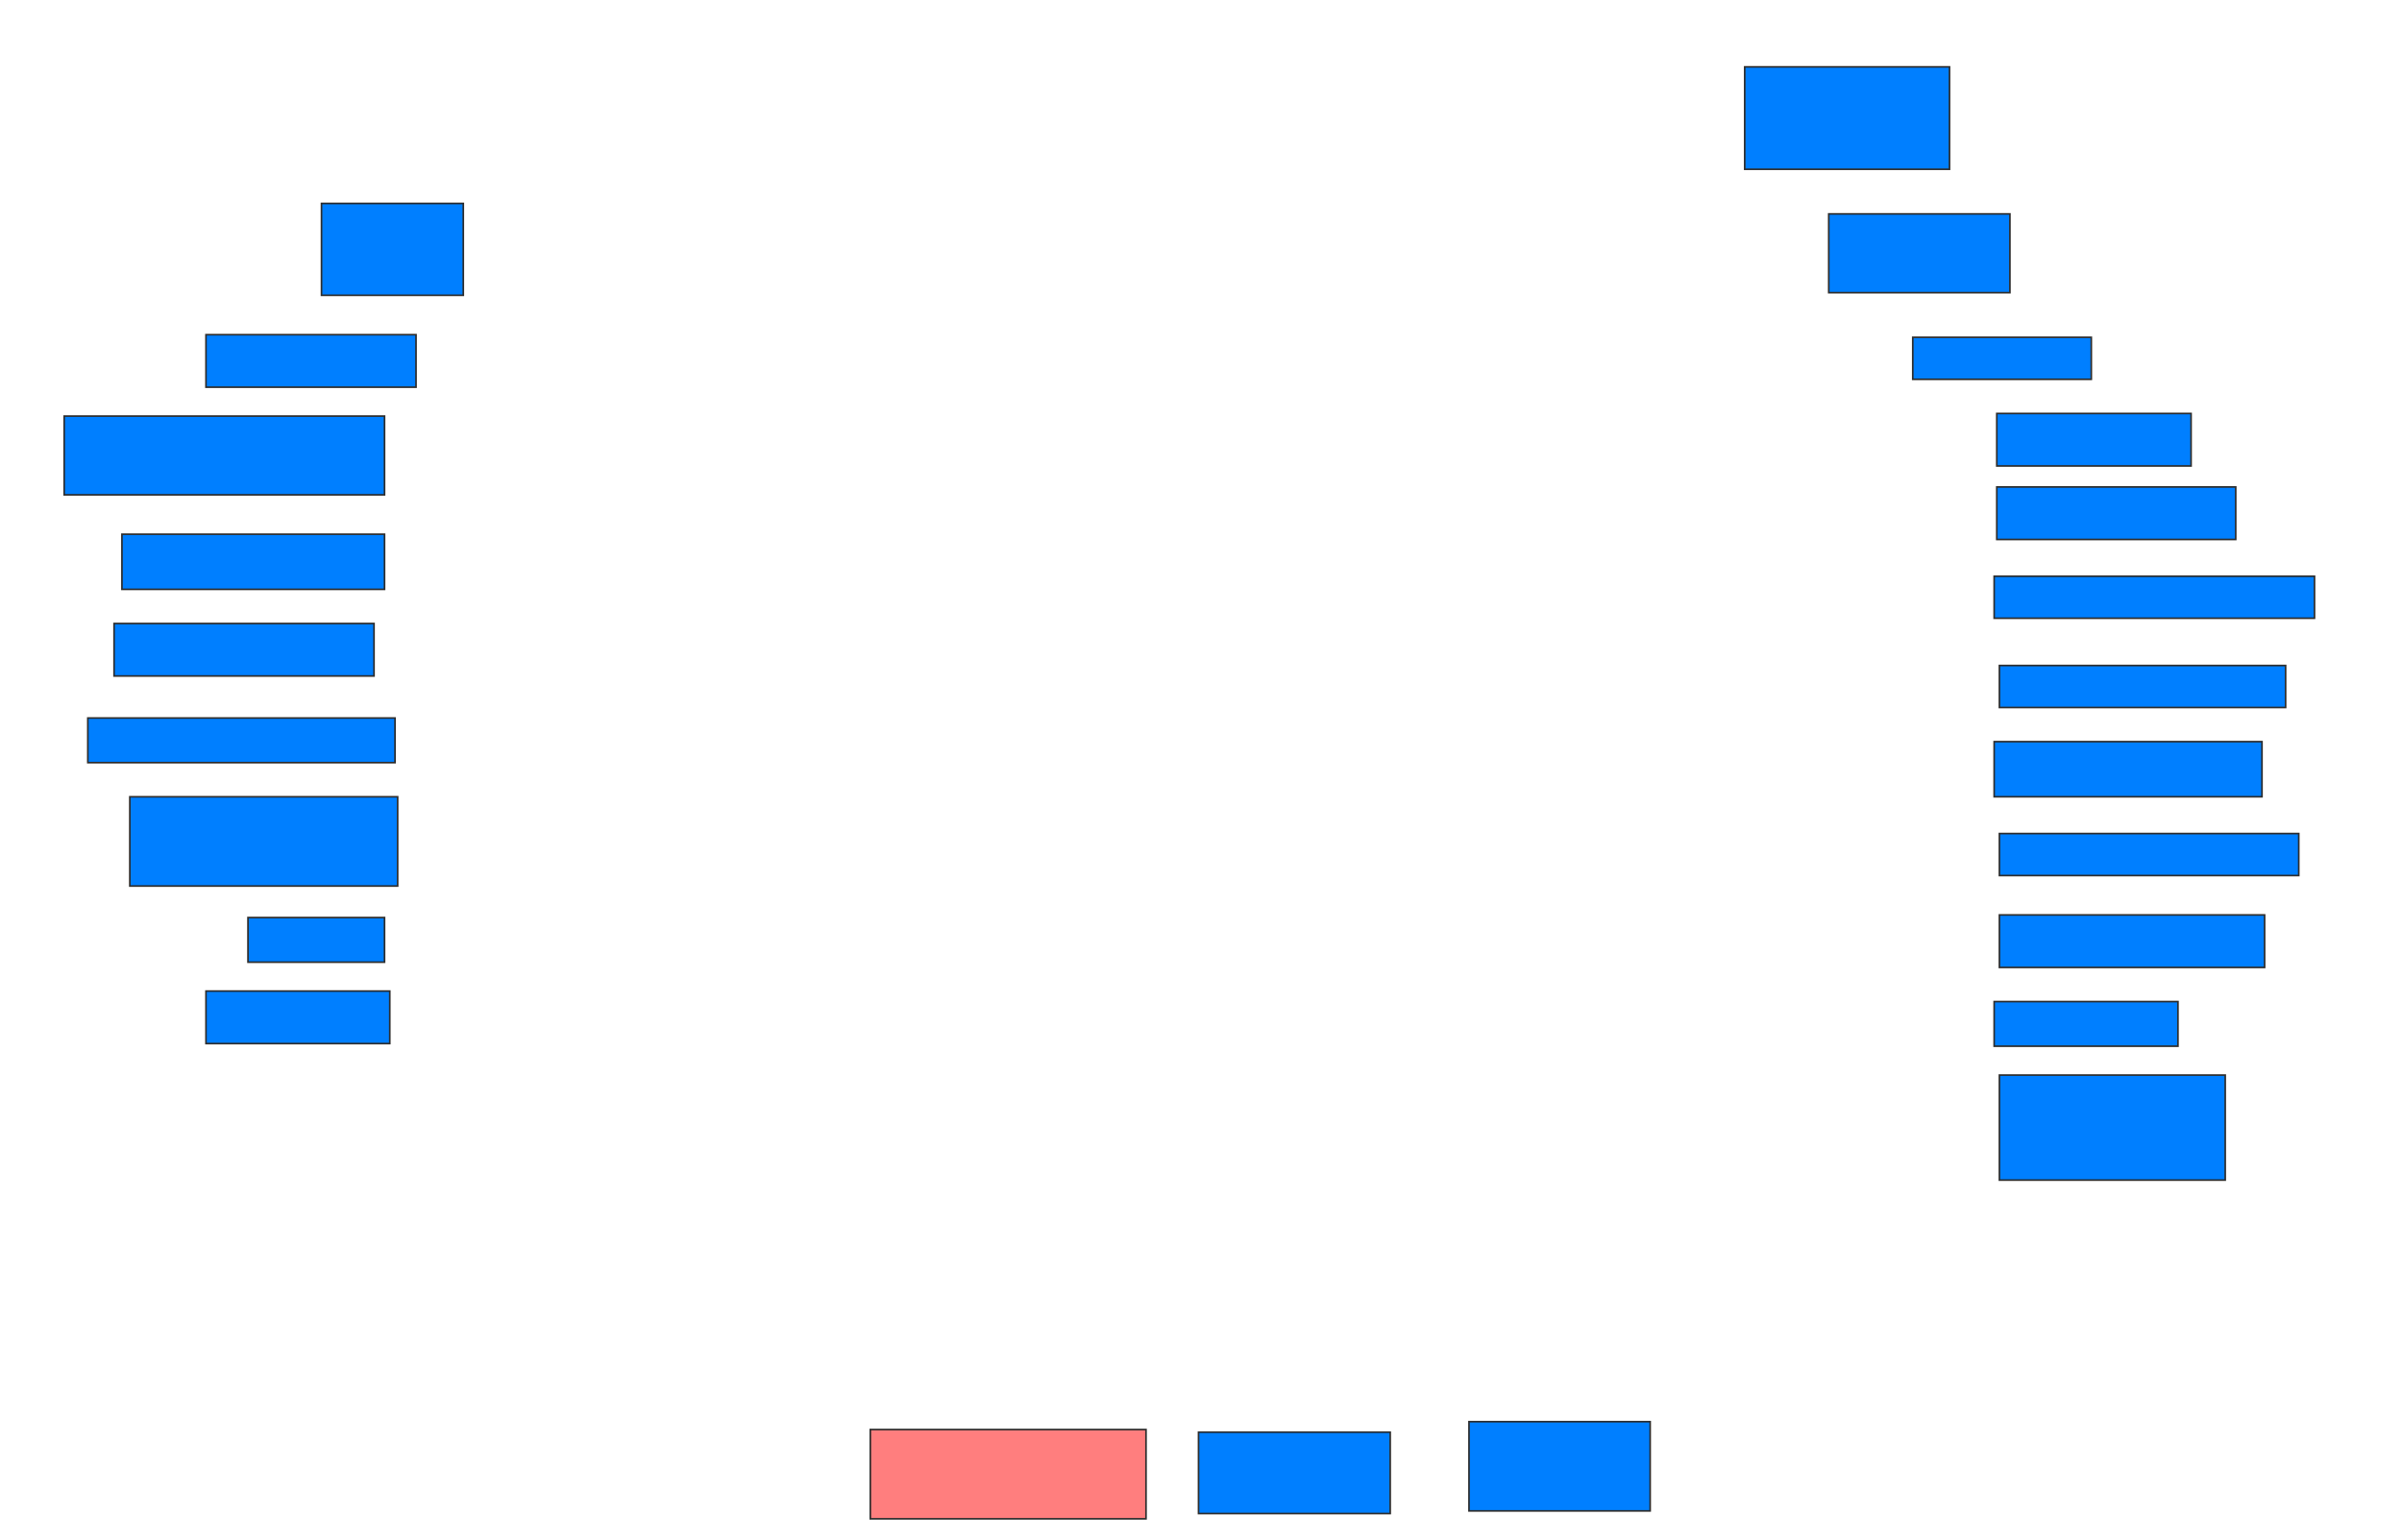 <svg xmlns="http://www.w3.org/2000/svg" width="1452" height="931">
 <!-- Created with Image Occlusion Enhanced -->
 <g>
  <title>Labels</title>
 </g>
 <g>
  <title>Masks</title>
  <rect id="5df84416618a4c4c97c1905de84b1db2-ao-1" height="55.556" width="85.714" y="122.968" x="194.349" stroke="#2D2D2D" fill="#007fff"/>
  <rect id="5df84416618a4c4c97c1905de84b1db2-ao-2" height="31.746" width="126.984" y="202.333" x="124.508" stroke="#2D2D2D" fill="#007fff"/>
  <rect id="5df84416618a4c4c97c1905de84b1db2-ao-3" height="47.619" width="193.651" y="251.54" x="38.794" stroke="#2D2D2D" fill="#007fff"/>
  <rect id="5df84416618a4c4c97c1905de84b1db2-ao-4" height="33.333" width="158.73" y="322.968" x="73.714" stroke="#2D2D2D" fill="#007fff"/>
  <rect id="5df84416618a4c4c97c1905de84b1db2-ao-5" height="31.746" width="157.143" y="376.936" x="68.952" stroke="#2D2D2D" fill="#007fff"/>
  <rect id="5df84416618a4c4c97c1905de84b1db2-ao-6" height="26.984" width="185.714" y="434.079" x="53.079" stroke="#2D2D2D" fill="#007fff"/>
  <rect id="5df84416618a4c4c97c1905de84b1db2-ao-7" height="53.968" width="161.905" y="481.698" x="78.476" stroke="#2D2D2D" fill="#007fff"/>
  <rect id="5df84416618a4c4c97c1905de84b1db2-ao-8" height="26.984" width="82.54" y="554.714" x="149.905" stroke="#2D2D2D" fill="#007fff"/>
  <rect id="5df84416618a4c4c97c1905de84b1db2-ao-9" height="31.746" width="111.111" y="599.159" x="124.508" stroke="#2D2D2D" fill="#007fff"/>
  <rect id="5df84416618a4c4c97c1905de84b1db2-ao-10" height="61.905" width="123.81" y="40.429" x="1054.667" stroke="#2D2D2D" fill="#007fff"/>
  <rect id="5df84416618a4c4c97c1905de84b1db2-ao-11" height="47.619" width="109.524" y="129.317" x="1105.46" stroke="#2D2D2D" fill="#007fff"/>
  <rect id="5df84416618a4c4c97c1905de84b1db2-ao-12" height="25.397" width="107.937" y="203.921" x="1156.254" stroke="#2D2D2D" fill="#007fff"/>
  <rect id="5df84416618a4c4c97c1905de84b1db2-ao-13" height="31.746" width="117.46" y="249.952" x="1207.048" stroke="#2D2D2D" fill="#007fff"/>
  <rect id="5df84416618a4c4c97c1905de84b1db2-ao-14" height="31.746" width="144.444" y="294.397" x="1207.048" stroke="#2D2D2D" fill="#007fff"/>
  <rect id="5df84416618a4c4c97c1905de84b1db2-ao-15" height="25.397" width="193.651" y="348.365" x="1205.46" stroke="#2D2D2D" fill="#007fff"/>
  <rect id="5df84416618a4c4c97c1905de84b1db2-ao-16" height="25.397" width="173.016" y="402.333" x="1208.635" stroke="#2D2D2D" fill="#007fff"/>
  <rect id="5df84416618a4c4c97c1905de84b1db2-ao-17" height="33.333" width="161.905" y="448.365" x="1205.46" stroke="#2D2D2D" fill="#007fff"/>
  <rect id="5df84416618a4c4c97c1905de84b1db2-ao-18" height="25.397" width="180.952" y="503.921" x="1208.635" stroke="#2D2D2D" fill="#007fff"/>
  <rect id="5df84416618a4c4c97c1905de84b1db2-ao-19" height="31.746" width="160.317" y="553.127" x="1208.635" stroke="#2D2D2D" fill="#007fff"/>
  <rect id="5df84416618a4c4c97c1905de84b1db2-ao-20" height="26.984" width="111.111" y="605.508" x="1205.46" stroke="#2D2D2D" fill="#007fff"/>
  <rect id="5df84416618a4c4c97c1905de84b1db2-ao-21" height="63.492" width="136.508" y="649.952" x="1208.635" stroke="#2D2D2D" fill="#007fff"/>
  <rect id="5df84416618a4c4c97c1905de84b1db2-ao-22" height="53.968" width="109.524" y="859.476" x="888" stroke="#2D2D2D" fill="#007fff"/>
  <rect id="5df84416618a4c4c97c1905de84b1db2-ao-23" height="49.206" width="115.873" y="865.825" x="724.508" stroke="#2D2D2D" fill="#007fff"/>
  <rect id="5df84416618a4c4c97c1905de84b1db2-ao-24" height="53.968" width="166.667" y="864.238" x="526.095" stroke="#2D2D2D" fill="#FF7E7E" class="qshape"/>
 </g>
</svg>